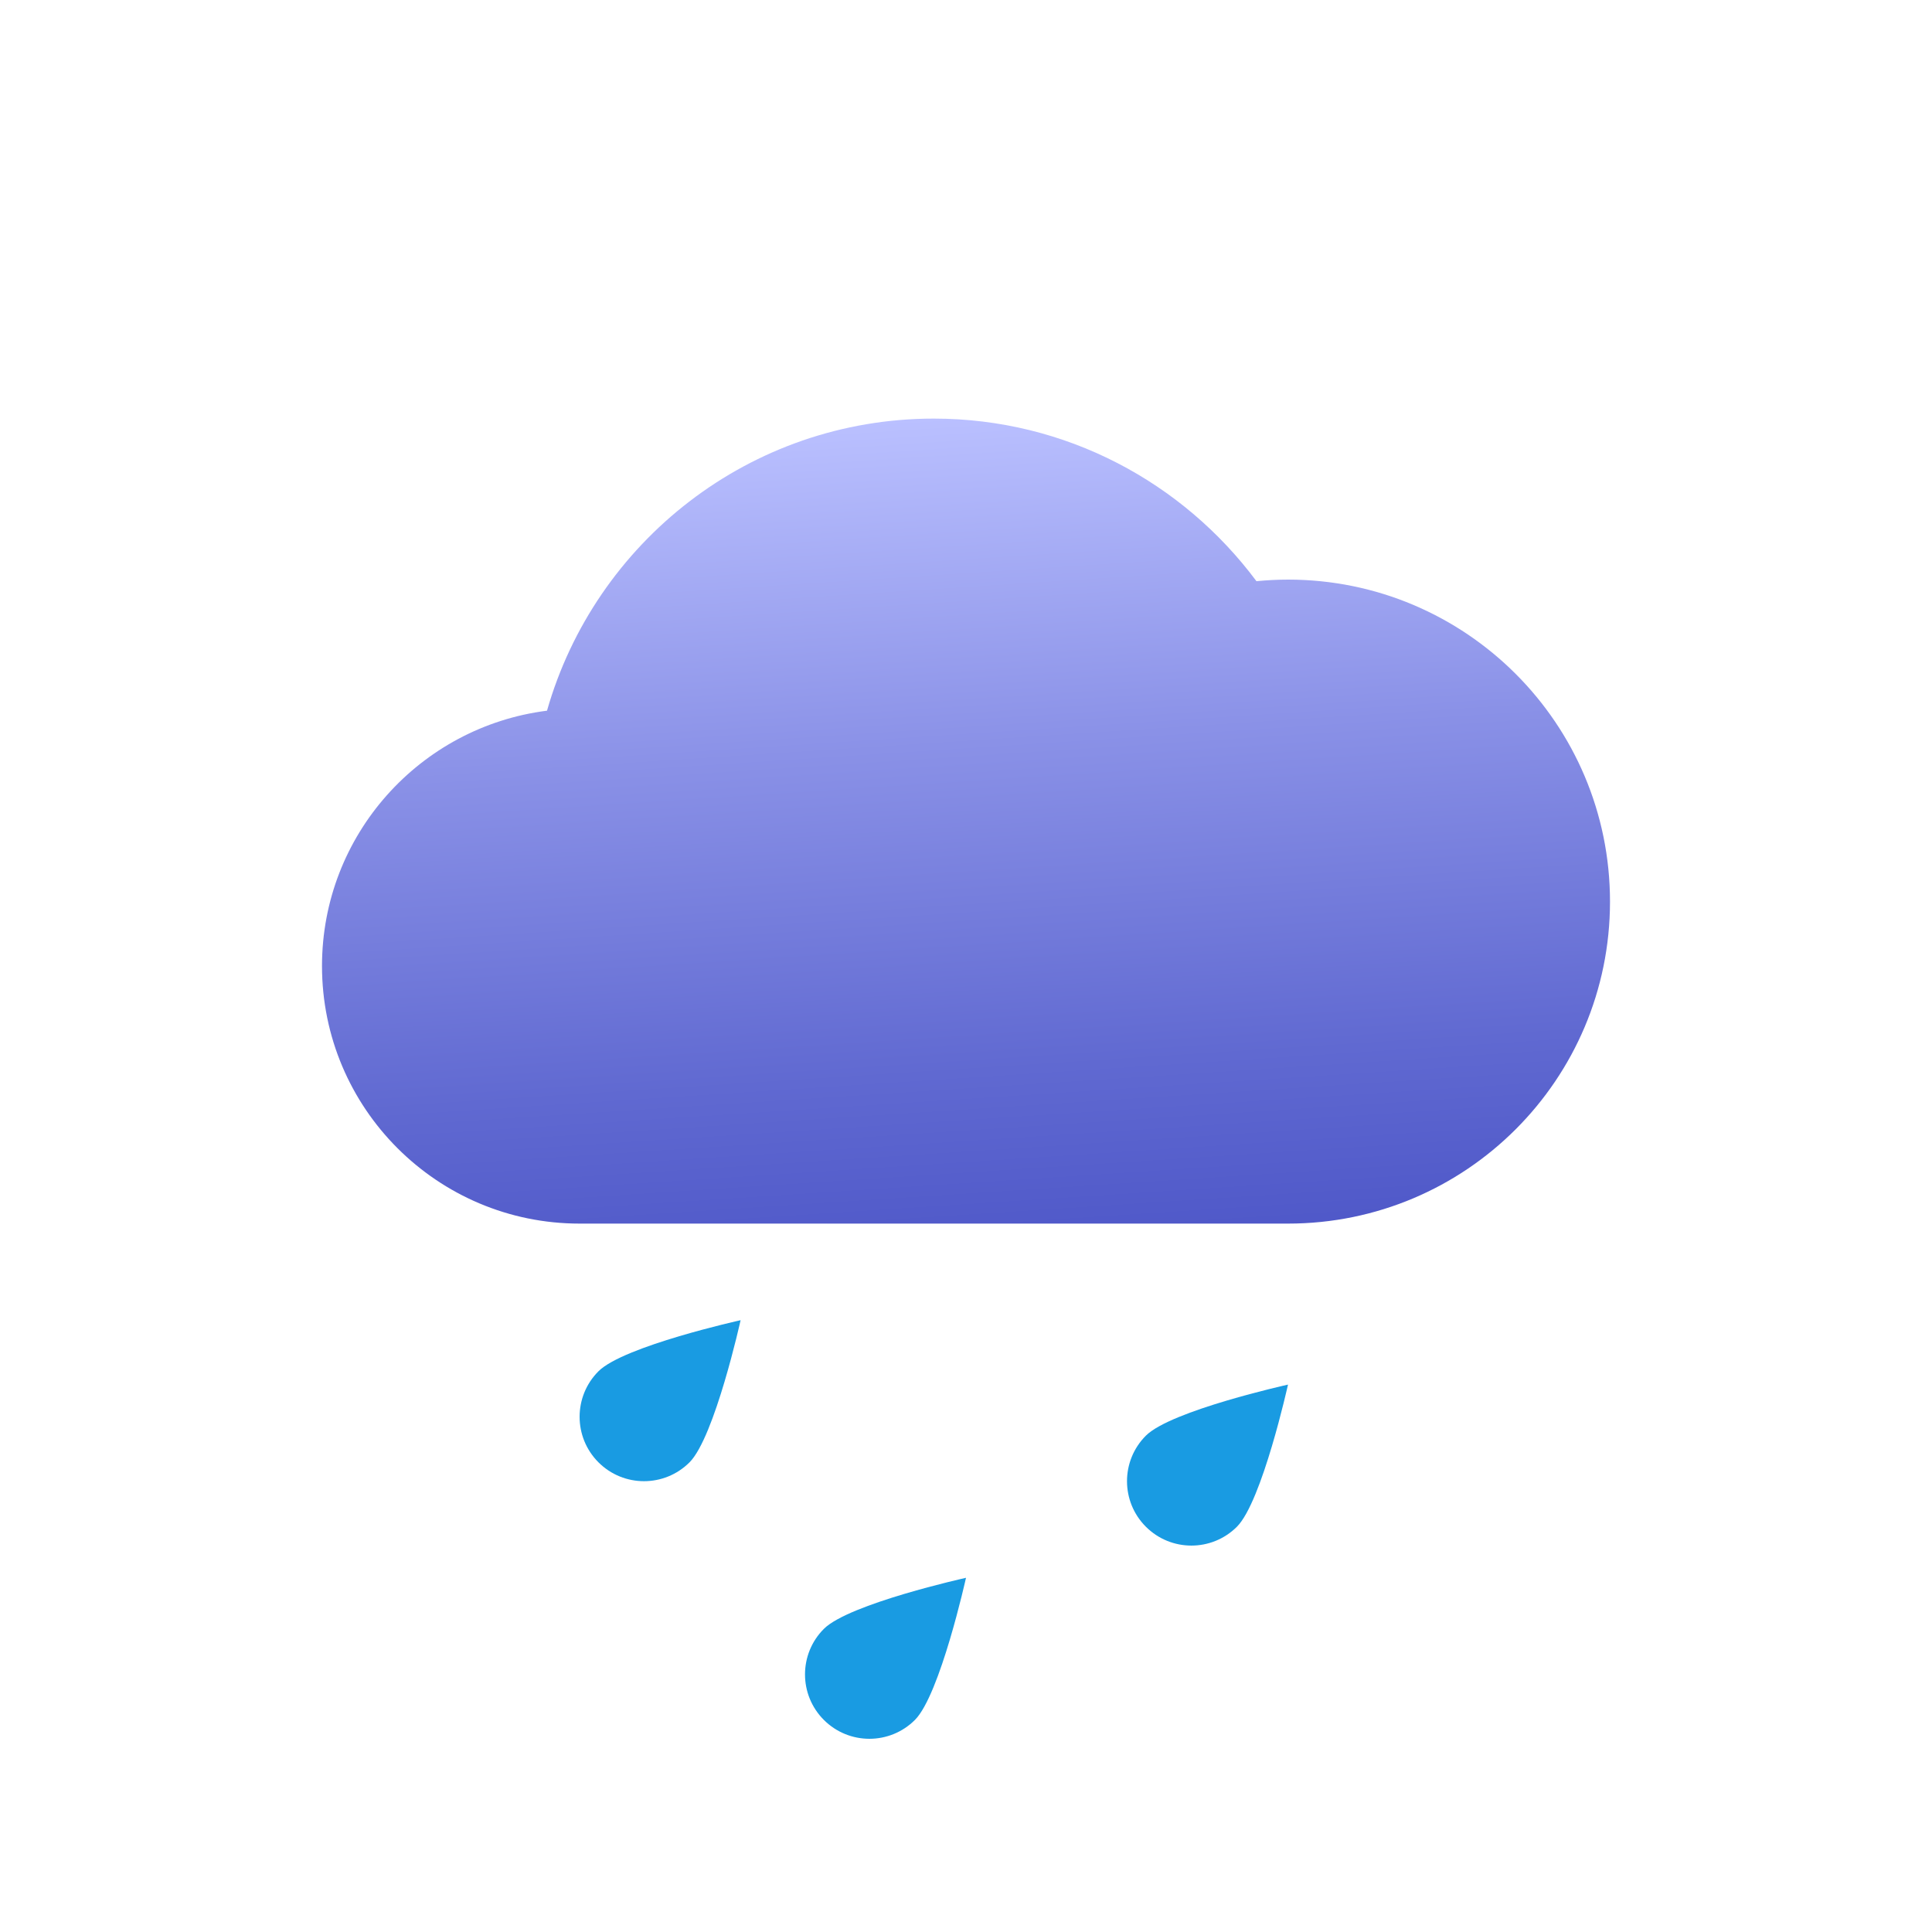 <?xml version="1.0" encoding="utf-8"?>
<svg width="60px" height="60px" viewBox="0 0 60 60" version="1.1" xmlns:xlink="http://www.w3.org/1999/xlink" xmlns="http://www.w3.org/2000/svg">
  <defs>
    <linearGradient x1="0.433" y1="0.003" x2="0.54" y2="1.018" id="gradient_1">
      <stop offset="0" stop-color="#BAC0FF" />
      <stop offset="0.398" stop-color="#8A91E7" />
      <stop offset="0.796" stop-color="#6069D1" />
      <stop offset="1" stop-color="#5059C9" />
    </linearGradient>
    <filter filterUnits="userSpaceOnUse" color-interpolation-filters="sRGB" id="filter_1">
      <feFlood flood-opacity="0" result="BackgroundImageFix" />
      <feColorMatrix in="SourceAlpha" type="matrix" values="0 0 0 0 0 0 0 0 0 0 0 0 0 0 0 0 0 0 127 0" />
      <feOffset dx="0" dy="2" />
      <feGaussianBlur stdDeviation="2" />
      <feColorMatrix type="matrix" values="0 0 0 0 0.392 0 0 0 0 0.392 0 0 0 0 0.392 0 0 0 0.498 0" />
      <feBlend mode="normal" in2="BackgroundImageFix" result="effect0_dropShadow" />
      <feBlend mode="normal" in="SourceGraphic" in2="effect0_dropShadow" result="shape" />
    </filter>
    <path d="M0 0L48 0L48 48L0 48L0 0Z" id="path_1" />
    <clipPath id="mask_1">
      <use xlink:href="#path_1" />
    </clipPath>
  </defs>
  <g filter="url(#filter_1)">
    <g id="svg" transform="translate(6 4)">
      <path d="M0 0L48 0L48 48L0 48L0 0Z" id="Background" fill="none" fill-rule="evenodd" stroke="none" />
      <g clip-path="url(#mask_1)">
        <path d="M3.414 4.414C2.633 5.195 1.367 5.195 0.586 4.414C-0.195 3.633 -0.195 2.367 0.586 1.586C1.367 0.805 5 0 5 0C5 0 4.195 3.633 3.414 4.414L3.414 4.414Z" transform="translate(19 43)" id="Shape" fill="#199BE2" fill-rule="evenodd" stroke="none" />
        <path d="M3.414 4.414C2.633 5.195 1.367 5.195 0.586 4.414C-0.195 3.633 -0.195 2.367 0.586 1.586C1.367 0.805 5 0 5 0C5 0 4.195 3.633 3.414 4.414L3.414 4.414Z" transform="translate(12 35)" id="Shape" fill="#199BE2" fill-rule="evenodd" stroke="none" />
        <path d="M3.414 4.414C2.633 5.195 1.367 5.195 0.586 4.414C-0.195 3.633 -0.195 2.367 0.586 1.586C1.367 0.805 5 0 5 0C5 0 4.195 3.633 3.414 4.414L3.414 4.414Z" transform="translate(29 37)" id="Shape" fill="#199BE2" fill-rule="evenodd" stroke="none" />
        <path d="M30 5C29.669 5 29.343 5.018 29.02 5.049C26.741 1.99 23.108 0 19 0C13.287 0 8.48 3.837 6.988 9.071C3.049 9.569 0 12.925 0 17C0 21.418 3.582 25 8 25C9.818 25 28.107 25 30 25C35.523 25 40 20.523 40 15C40 9.477 35.523 5 30 5L30 5Z" transform="translate(4 7)" id="Shape" fill="url(#gradient_1)" fill-rule="evenodd" stroke="none" />
      </g>
    </g>
  </g>
</svg>